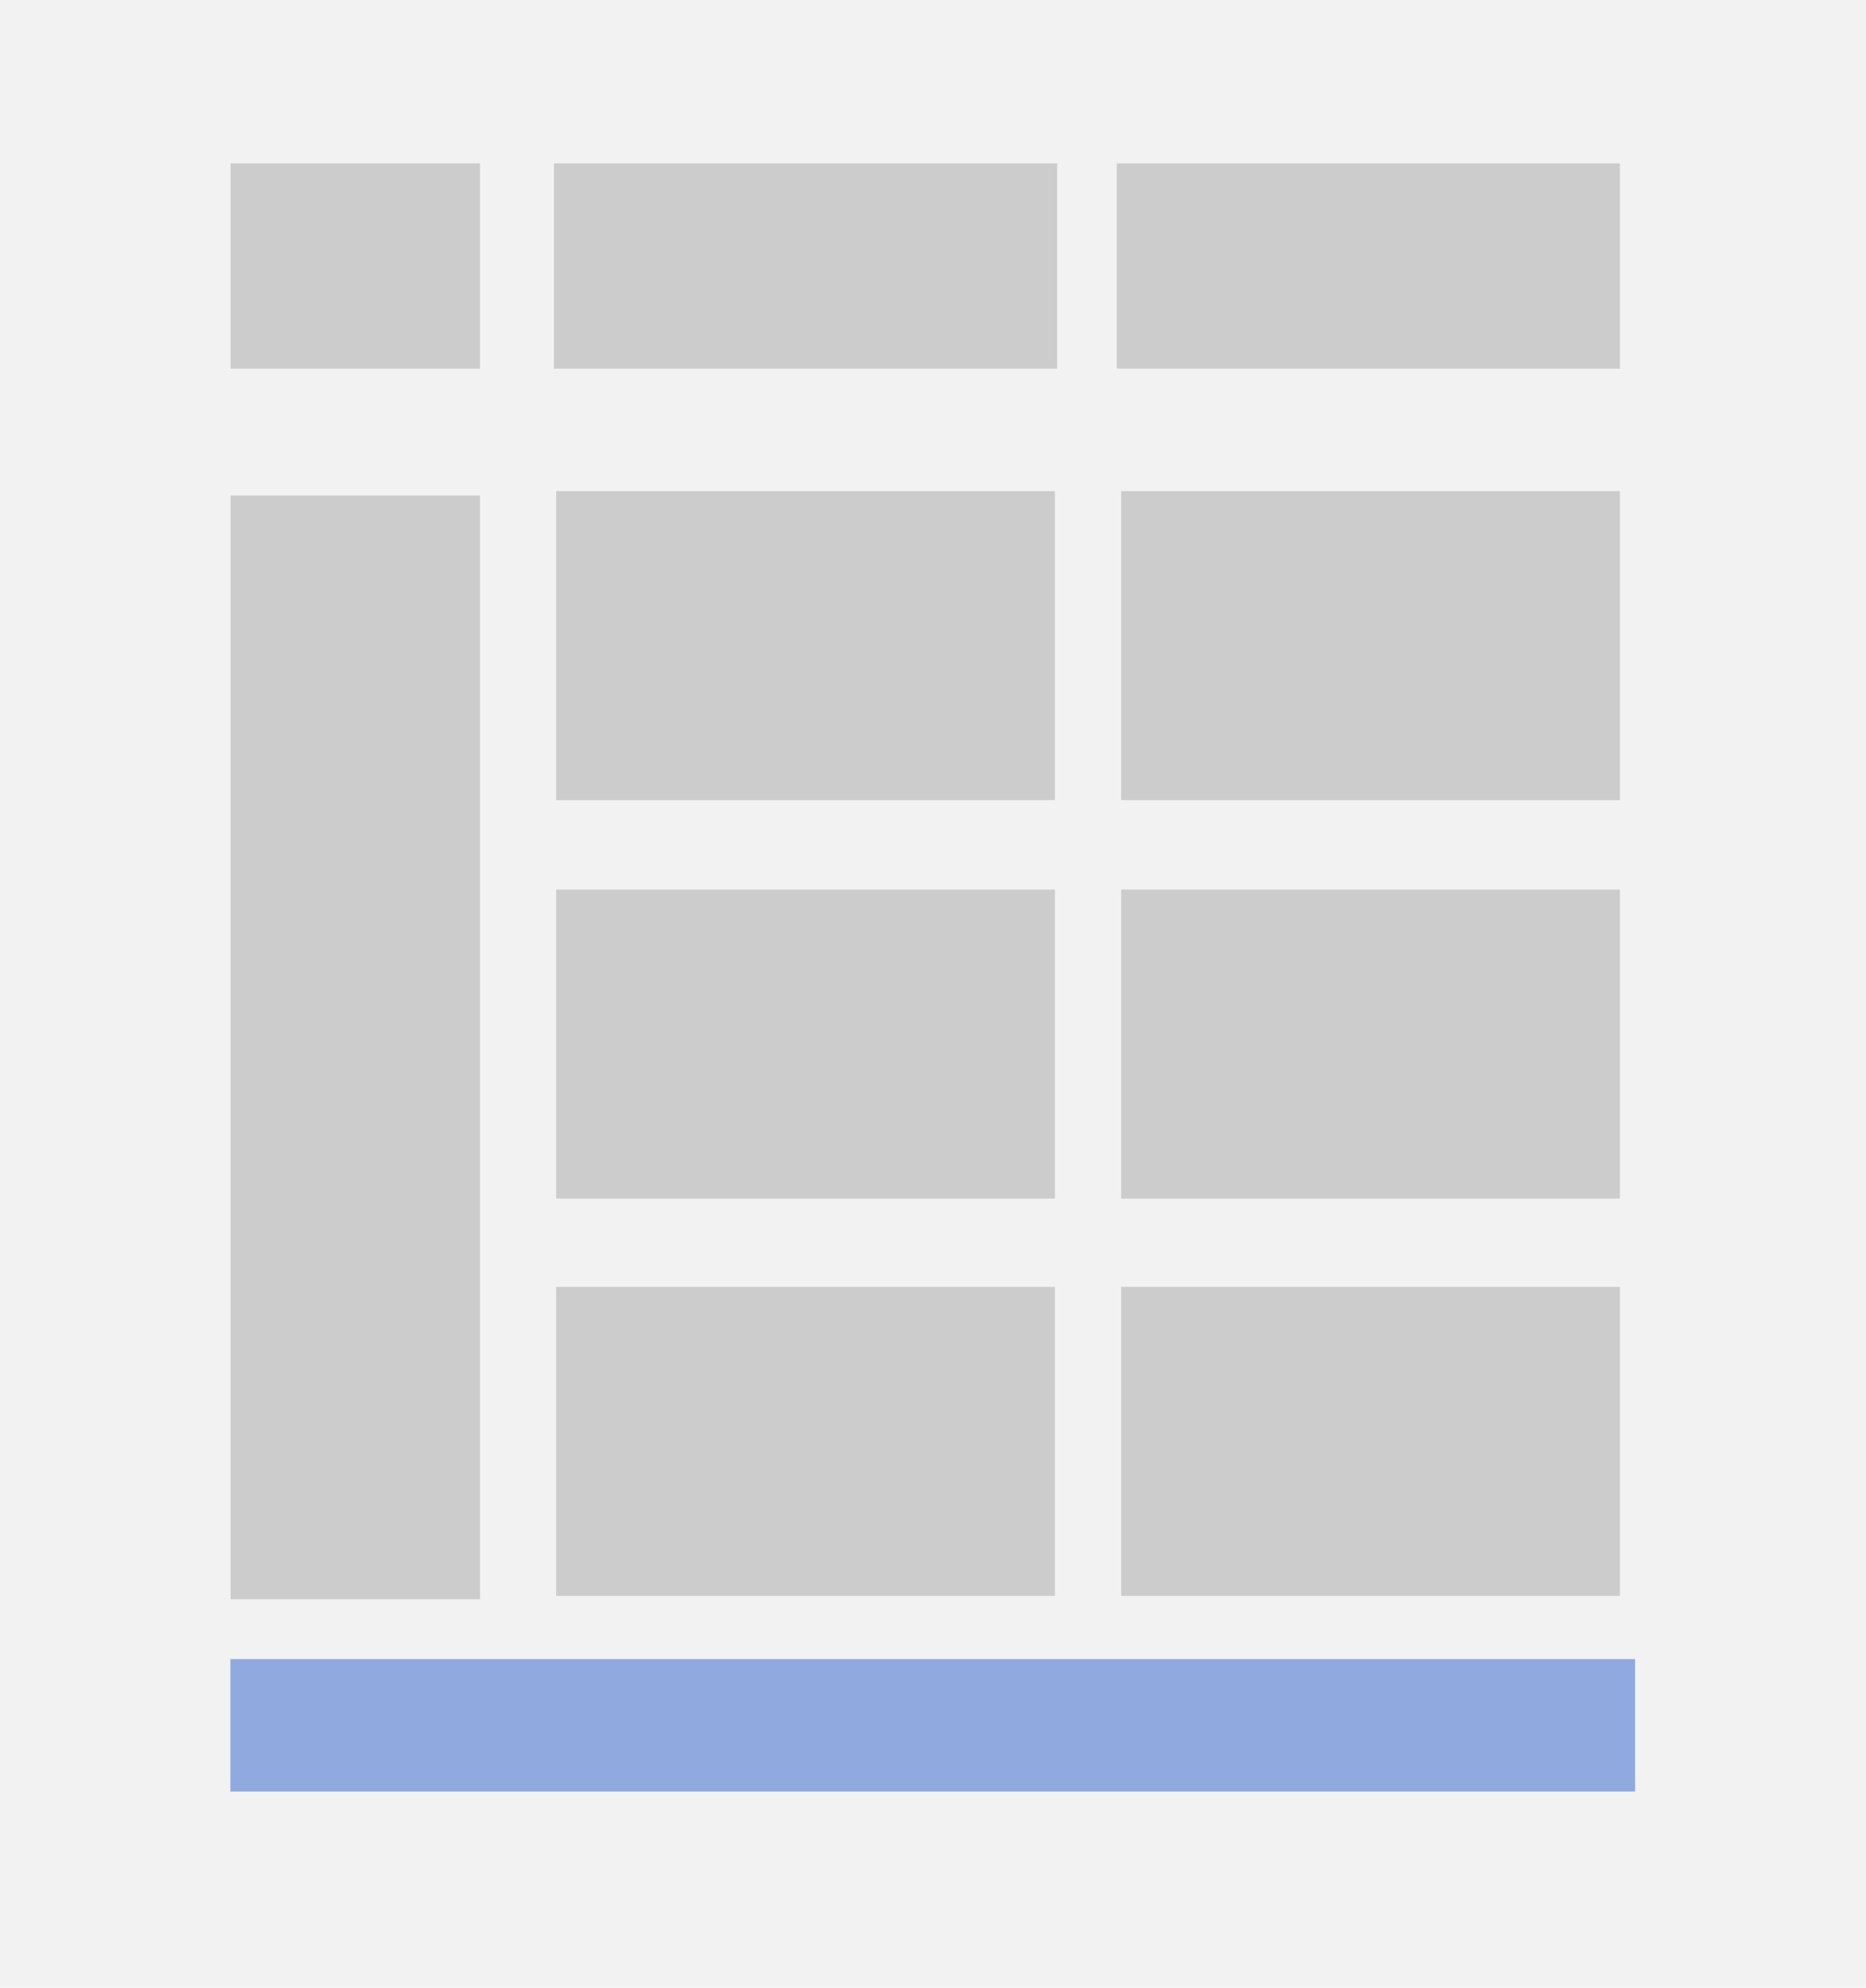 <?xml version="1.0" encoding="utf-8"?>
<!-- Generator: Adobe Illustrator 22.0.1, SVG Export Plug-In . SVG Version: 6.00 Build 0)  -->
<svg version="1.1" id="Layer_1" xmlns="http://www.w3.org/2000/svg" xmlns:xlink="http://www.w3.org/1999/xlink" x="0px" y="0px"
	 viewBox="0 0 169.1 180.1" style="enable-background:new 0 0 169.1 180.1;" xml:space="preserve">
<style type="text/css">
	.st0{fill:#F2F2F2;}
	.st1{fill:#CCCCCC;}
	.st2{fill:#90AAE0;}
</style>
<g>
	<rect class="st0" width="169.1" height="180.1"/>
	<g>
		<rect x="101.6" y="44.5" class="st1" width="45.2" height="28"/>
		<rect x="50.4" y="44.5" class="st1" width="45.2" height="28"/>
		<rect x="20.9" y="44.9" class="st1" width="22.6" height="100"/>
		
			<rect x="78.5" y="92.6" transform="matrix(1.062768e-10 -1 1 1.062768e-10 -71.723 240.825)" class="st2" width="12" height="127.3"/>
		<rect x="20.9" y="14.8" class="st1" width="22.6" height="18.6"/>
		<rect x="101.6" y="80.6" class="st1" width="45.2" height="28"/>
		<rect x="50.4" y="80.6" class="st1" width="45.2" height="28"/>
		<rect x="101.6" y="116.6" class="st1" width="45.2" height="28"/>
		<rect x="50.4" y="116.6" class="st1" width="45.2" height="28"/>
		<rect x="101.2" y="14.8" class="st1" width="45.6" height="18.6"/>
		<rect x="50.2" y="14.8" class="st1" width="45.6" height="18.6"/>
	</g>
</g>
</svg>
